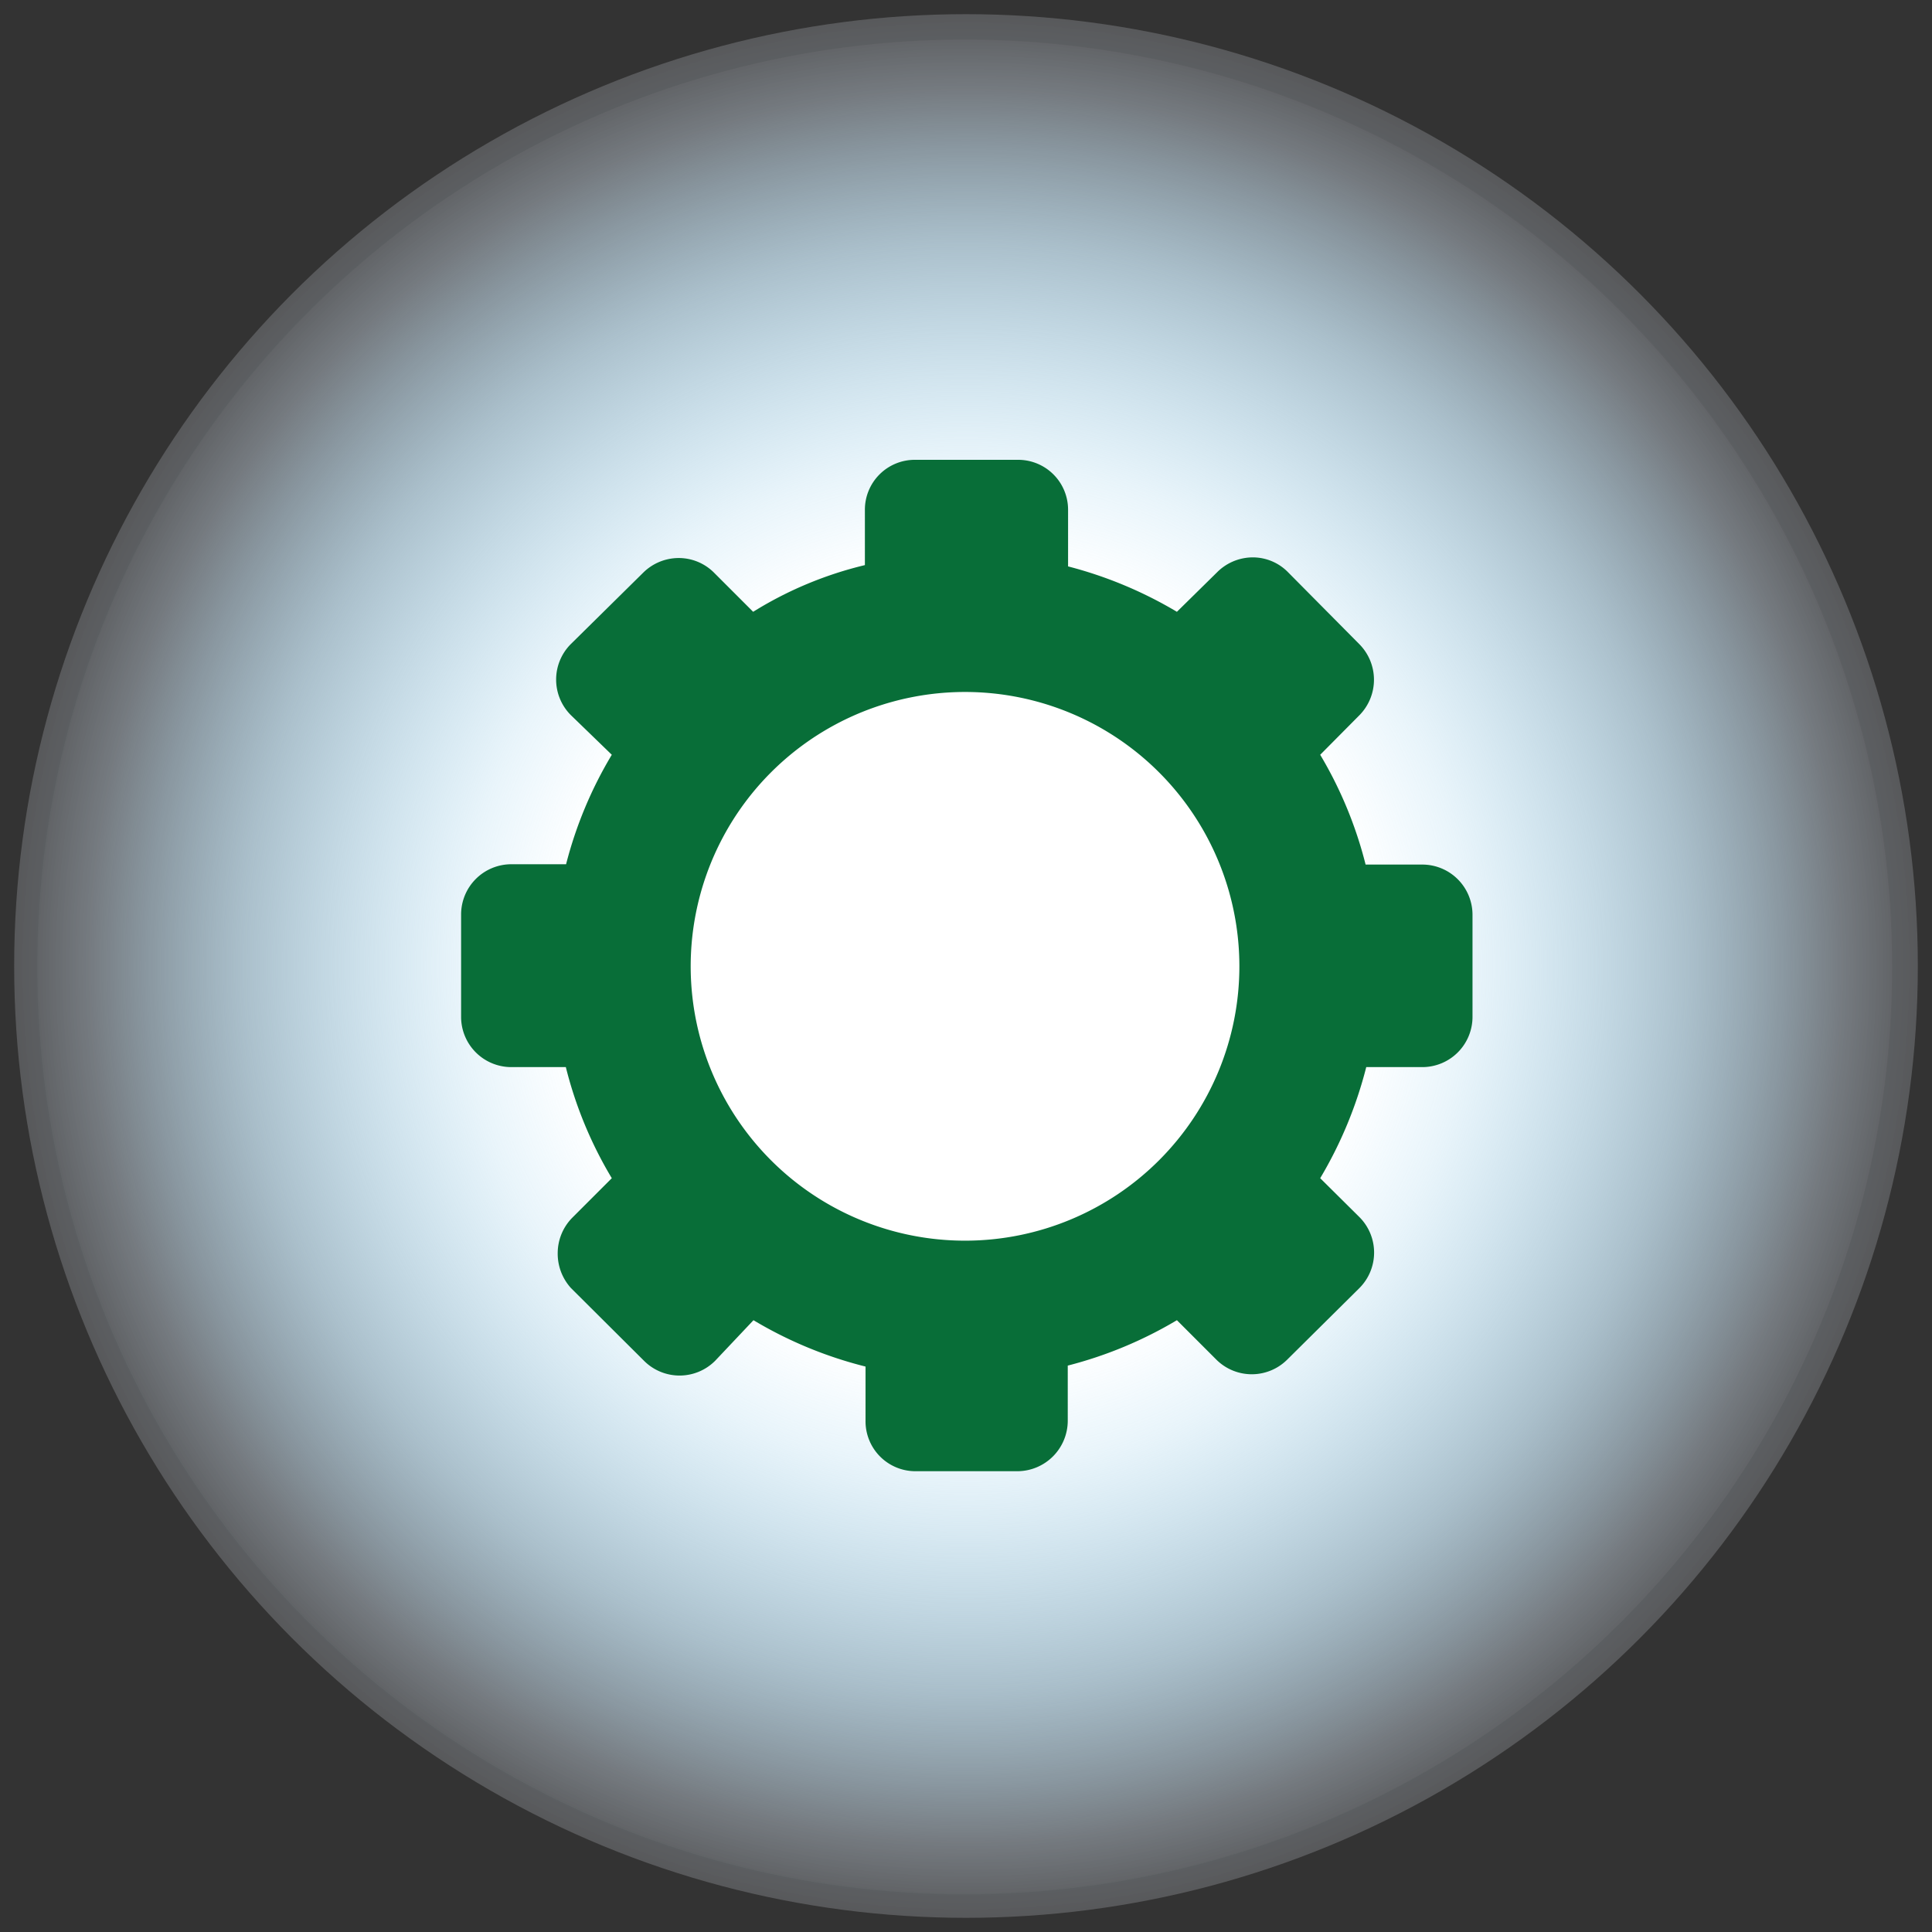 <svg id="Layer_1" data-name="Layer 1" xmlns="http://www.w3.org/2000/svg" xmlns:xlink="http://www.w3.org/1999/xlink" viewBox="0 0 60 60"><rect x="0" y="0" width="60" height="60" fill="#333333" stroke="none"/><defs><style>.cls-1{fill:#fff;}.cls-2{fill:url(#radial-gradient);}.cls-3{fill:#086e38;}</style><radialGradient id="radial-gradient" cx="30" cy="30" r="29.56" gradientUnits="userSpaceOnUse"><stop offset="0.42" stop-color="#77cefa" stop-opacity="0"/><stop offset="0.53" stop-color="#74bde2" stop-opacity="0.16"/><stop offset="0.76" stop-color="#6d91a5" stop-opacity="0.58"/><stop offset="0.92" stop-color="#686e74" stop-opacity="0.91"/><stop offset="1" stop-color="#58595b"/></radialGradient></defs><circle class="cls-1" cx="29.96" cy="30.03" r="28.8"/><circle class="cls-2" cx="30" cy="30" r="29.56"/><path class="cls-3" d="M44.17,33.14a1.56,1.56,0,0,0,1.56-1.56V28.41a1.56,1.56,0,0,0-1.56-1.56H42.41A12.72,12.72,0,0,0,41,23.44l1.22-1.23a1.57,1.57,0,0,0,0-2.2L40,17.77a1.53,1.53,0,0,0-1.1-.46,1.57,1.57,0,0,0-1.1.46L36.55,19a12.92,12.92,0,0,0-3.38-1.41s0-.9,0-1.76a1.55,1.55,0,0,0-1.56-1.55H28.42a1.55,1.55,0,0,0-1.56,1.57l0,1.7A11.75,11.75,0,0,0,23.39,19l-1.21-1.21a1.55,1.55,0,0,0-1.11-.46,1.57,1.57,0,0,0-1.1.46L17.73,20a1.56,1.56,0,0,0,0,2.21L19,23.44a12.75,12.75,0,0,0-1.42,3.4h-1.7a1.56,1.56,0,0,0-1.56,1.56v3.18a1.56,1.56,0,0,0,1.56,1.56h1.69c0-.07,0-.12,0-.19s0,.12,0,.18A12.64,12.64,0,0,0,19,36.59l-1.22,1.22a1.57,1.57,0,0,0-.46,1.1A1.59,1.59,0,0,0,17.73,40L20,42.26a1.56,1.56,0,0,0,2.21,0L23.4,41a12.85,12.85,0,0,0,3.48,1.44v1.68a1.55,1.55,0,0,0,1.55,1.57H31.6a1.57,1.57,0,0,0,1.56-1.55c0-.85,0-1.73,0-1.73A12.86,12.86,0,0,0,36.55,41l1.22,1.22a1.56,1.56,0,0,0,2.21,0L42.22,40a1.56,1.56,0,0,0,0-2.2L41,36.59a13,13,0,0,0,1.43-3.45c0-.06,0,0,0,0h1.74ZM30,38.53A8.52,8.52,0,1,1,38.49,30,8.52,8.52,0,0,1,30,38.53Z"/></svg>